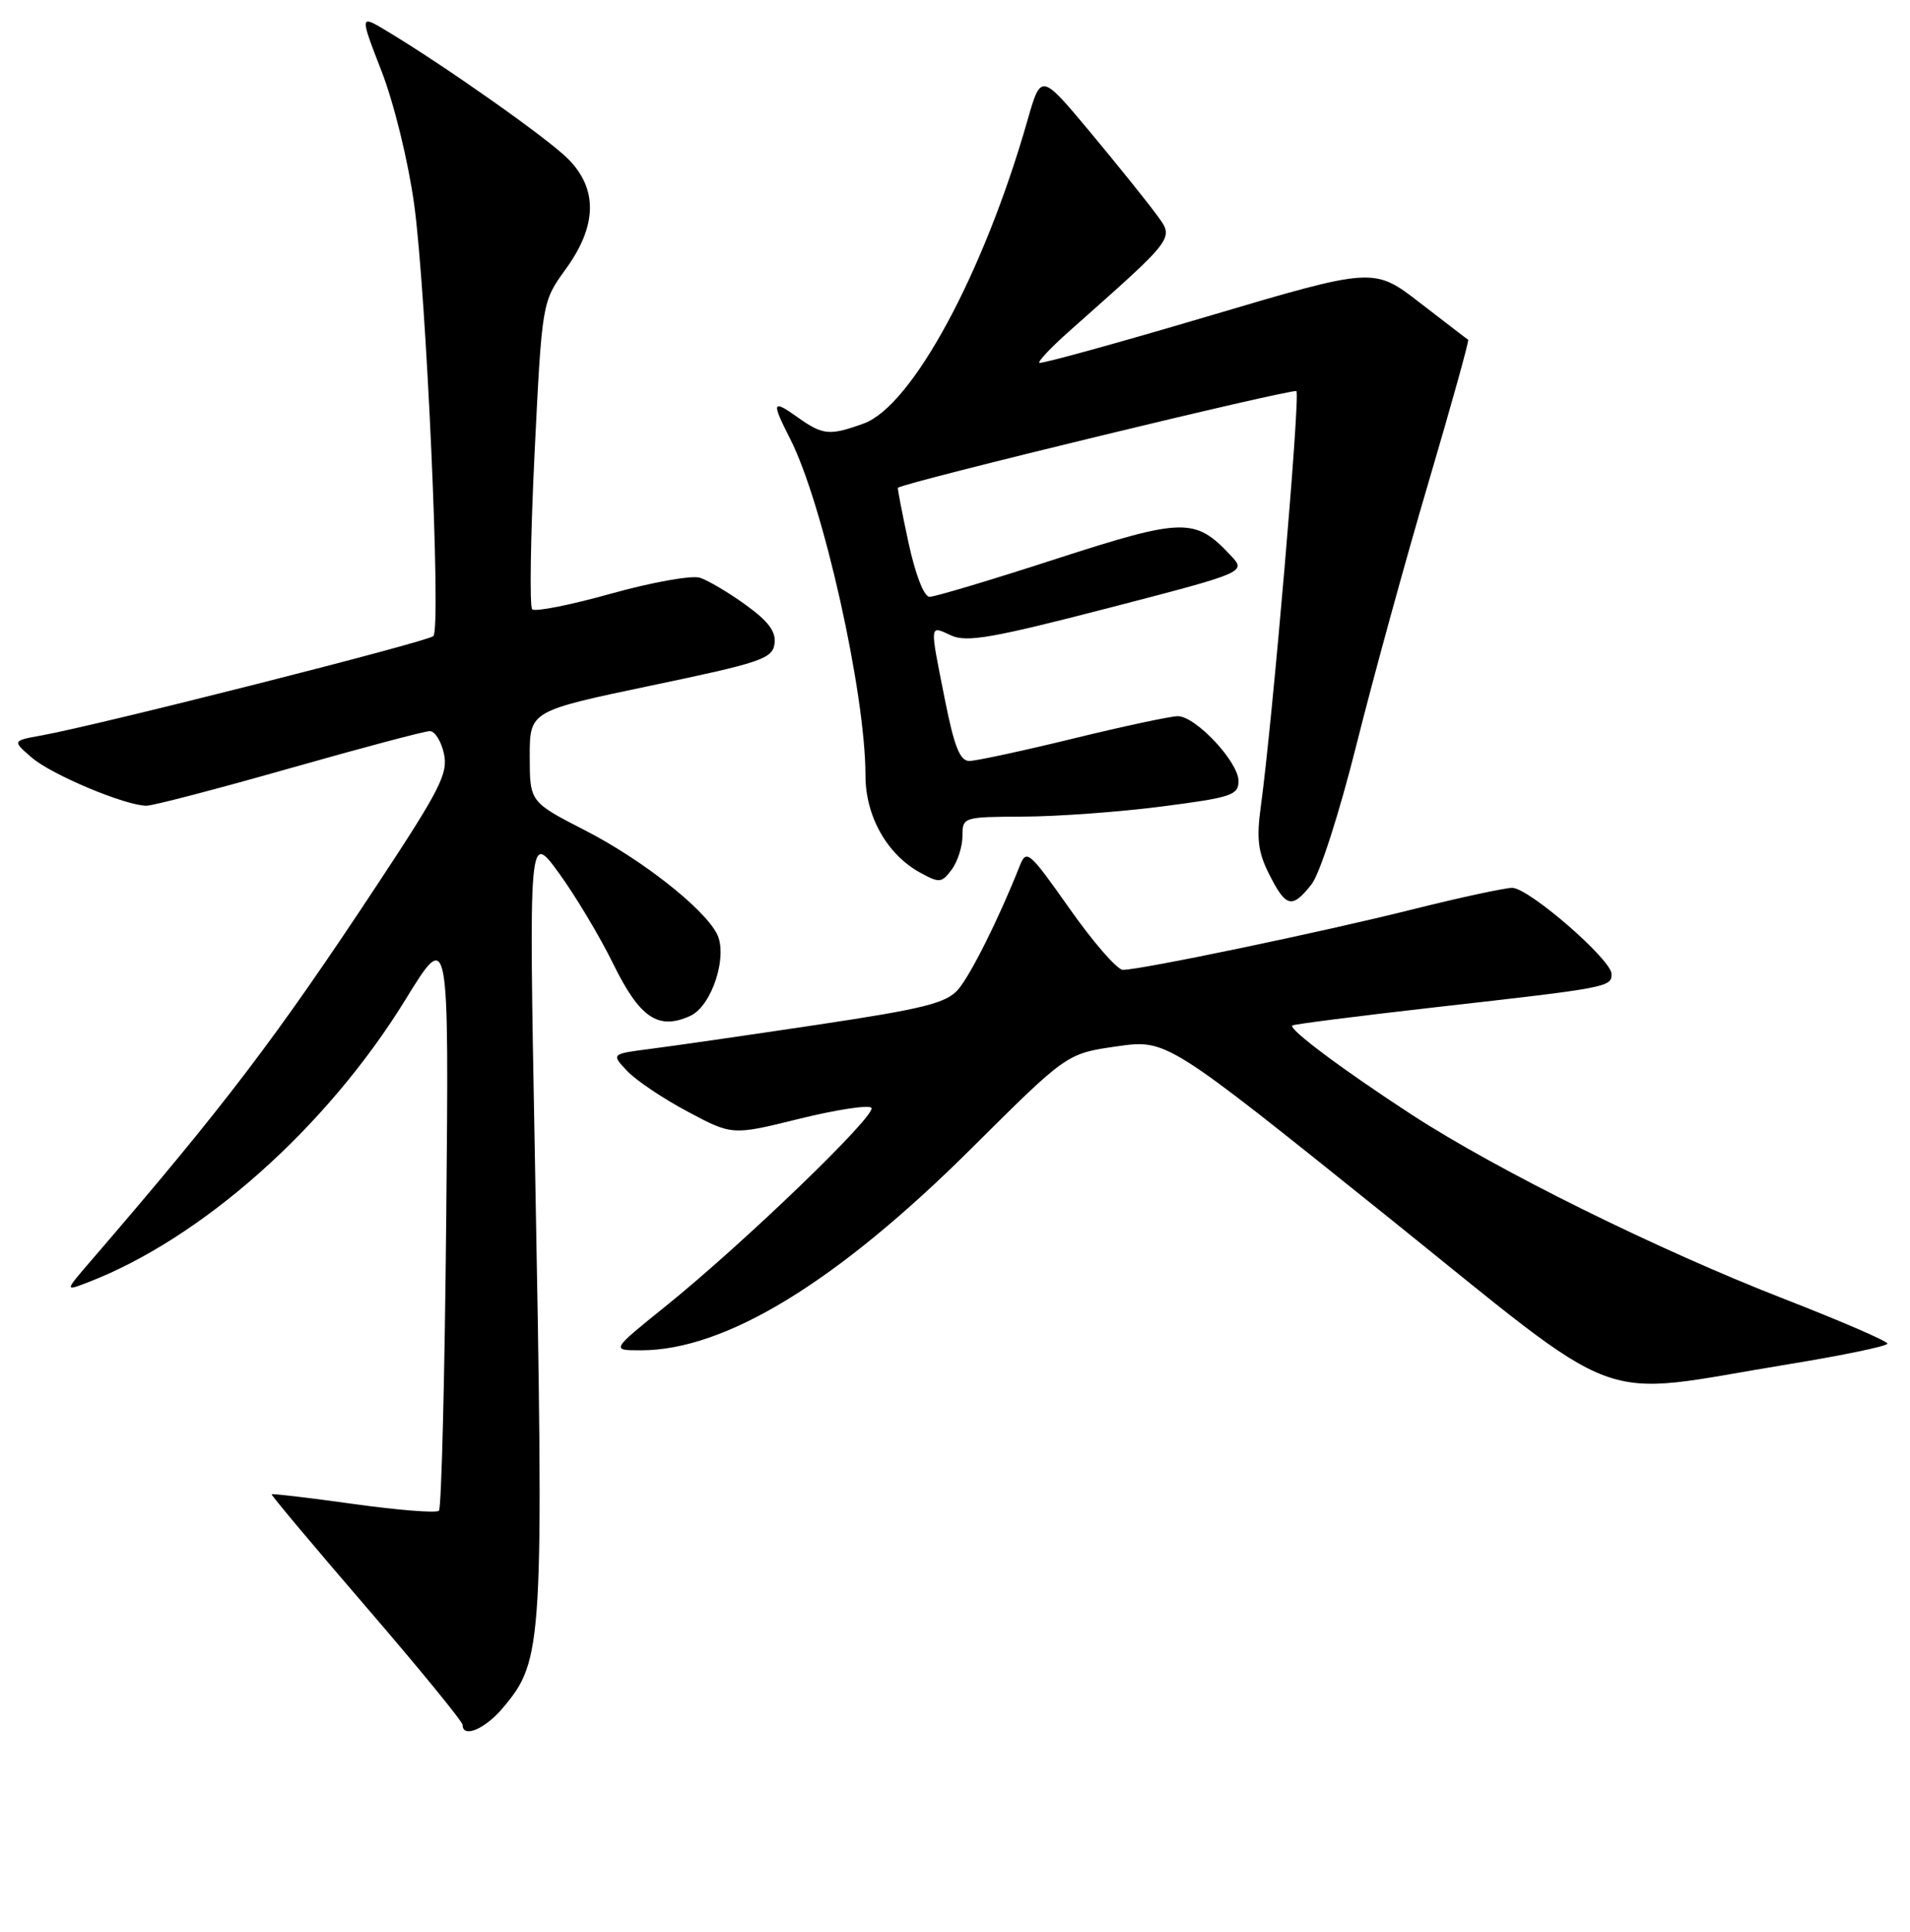 <?xml version="1.0" encoding="UTF-8" standalone="no"?>
<!DOCTYPE svg PUBLIC "-//W3C//DTD SVG 1.1//EN" "http://www.w3.org/Graphics/SVG/1.1/DTD/svg11.dtd" >
<svg xmlns="http://www.w3.org/2000/svg" xmlns:xlink="http://www.w3.org/1999/xlink" version="1.1" viewBox="0 0 256 259">
 <g >
 <path fill="currentColor"
d=" M 67.38 228.95 C 72.82 222.50 72.91 220.82 71.69 155.00 C 70.88 111.50 70.88 111.50 74.89 117.00 C 77.10 120.03 80.39 125.52 82.20 129.22 C 85.75 136.45 88.24 138.13 92.52 136.17 C 95.44 134.84 97.62 128.03 96.06 125.11 C 94.19 121.62 85.95 115.17 78.43 111.31 C 71.01 107.50 71.01 107.50 71.00 101.40 C 71.00 95.31 71.00 95.31 87.25 91.90 C 101.99 88.82 103.53 88.30 103.81 86.30 C 104.04 84.69 103.02 83.30 99.96 81.09 C 97.67 79.43 94.90 77.79 93.81 77.44 C 92.71 77.09 87.36 78.05 81.91 79.57 C 76.46 81.10 71.70 82.04 71.33 81.67 C 70.96 81.30 71.11 71.88 71.65 60.73 C 72.65 40.47 72.65 40.47 75.82 36.08 C 80.06 30.24 80.15 25.30 76.10 21.26 C 73.35 18.51 59.73 8.90 51.85 4.16 C 48.20 1.96 48.20 1.96 51.14 9.54 C 52.81 13.85 54.69 21.52 55.50 27.31 C 57.13 39.08 59.15 84.13 58.09 85.26 C 57.40 86.00 13.31 97.18 5.57 98.58 C 1.64 99.29 1.64 99.29 4.27 101.56 C 6.96 103.87 16.82 108.00 19.64 108.00 C 20.51 108.00 29.13 105.75 38.79 103.00 C 48.46 100.25 56.93 98.00 57.61 98.00 C 58.29 98.00 59.14 99.36 59.50 101.02 C 60.09 103.67 58.98 105.84 50.54 118.62 C 36.97 139.17 30.04 148.28 12.37 168.79 C 8.68 173.07 8.68 173.07 11.55 171.98 C 26.93 166.13 43.77 151.18 54.34 134.00 C 60.18 124.50 60.18 124.50 59.81 163.20 C 59.61 184.48 59.17 202.17 58.83 202.50 C 58.50 202.84 53.35 202.43 47.40 201.60 C 41.45 200.77 36.50 200.18 36.41 200.30 C 36.32 200.41 42.04 207.23 49.12 215.45 C 56.21 223.68 62.00 230.77 62.00 231.20 C 62.00 233.04 65.00 231.78 67.38 228.95 Z  M 239.75 182.86 C 247.04 181.67 252.99 180.43 252.98 180.10 C 252.97 179.77 246.78 177.09 239.23 174.15 C 222.17 167.51 200.74 156.91 189.24 149.43 C 180.02 143.43 172.70 137.96 173.21 137.46 C 173.38 137.29 182.06 136.19 192.51 135.00 C 215.55 132.40 216.00 132.31 216.00 130.56 C 216.00 128.64 204.93 119.03 202.69 119.01 C 201.70 119.01 195.62 120.32 189.19 121.93 C 177.14 124.95 152.92 130.00 150.50 130.00 C 149.75 130.00 146.55 126.33 143.38 121.83 C 137.91 114.07 137.58 113.79 136.67 116.08 C 133.88 123.13 130.07 130.75 128.40 132.66 C 126.80 134.47 123.78 135.23 109.50 137.37 C 100.15 138.77 90.12 140.22 87.20 140.59 C 81.91 141.27 81.91 141.27 84.04 143.54 C 85.21 144.79 88.87 147.25 92.16 149.00 C 98.14 152.19 98.14 152.19 107.11 149.97 C 112.05 148.75 116.41 148.08 116.79 148.49 C 117.63 149.35 99.68 166.66 89.19 175.11 C 81.88 181.00 81.88 181.00 85.90 181.00 C 97.23 181.00 112.21 171.84 130.24 153.90 C 142.98 141.22 142.98 141.22 149.67 140.26 C 156.35 139.30 156.35 139.30 185.43 162.65 C 218.63 189.31 213.04 187.22 239.75 182.86 Z  M 175.79 118.53 C 176.89 117.14 179.51 109.00 181.82 99.78 C 184.06 90.83 188.41 75.00 191.48 64.61 C 194.54 54.22 196.93 45.64 196.78 45.54 C 196.62 45.45 193.72 43.21 190.32 40.59 C 184.13 35.81 184.13 35.81 161.89 42.40 C 149.66 46.02 139.49 48.83 139.30 48.63 C 139.11 48.44 140.87 46.57 143.22 44.48 C 157.87 31.46 157.42 32.07 154.90 28.62 C 153.64 26.91 149.67 21.97 146.07 17.65 C 139.52 9.81 139.52 9.81 137.71 16.15 C 131.85 36.66 122.25 54.42 115.76 56.77 C 111.18 58.43 110.29 58.34 106.90 55.93 C 103.49 53.50 103.37 53.84 105.89 58.79 C 110.32 67.49 116.00 92.88 116.00 103.95 C 116.00 109.41 118.89 114.54 123.33 116.97 C 125.91 118.39 126.22 118.36 127.56 116.56 C 128.35 115.49 129.00 113.47 129.00 112.06 C 129.00 109.52 129.08 109.50 137.25 109.46 C 141.79 109.44 150.11 108.83 155.75 108.10 C 165.06 106.90 166.00 106.58 166.00 104.69 C 166.00 102.13 160.26 96.00 157.86 96.00 C 156.91 96.00 150.59 97.35 143.84 99.00 C 137.08 100.65 130.81 102.00 129.91 102.00 C 128.66 102.00 127.89 100.06 126.64 93.75 C 124.58 83.39 124.54 83.83 127.49 85.18 C 129.57 86.13 133.05 85.52 148.53 81.51 C 167.07 76.70 167.07 76.70 164.93 74.43 C 160.18 69.36 158.61 69.40 141.54 74.92 C 132.92 77.72 125.30 80.00 124.60 80.00 C 123.85 80.00 122.71 77.09 121.77 72.75 C 120.91 68.76 120.27 65.45 120.35 65.38 C 121.30 64.64 173.35 52.02 173.76 52.43 C 174.30 52.97 170.56 96.62 169.00 108.00 C 168.39 112.46 168.60 114.21 170.14 117.25 C 172.37 121.66 173.19 121.84 175.79 118.53 Z "/>
</g>
</svg>